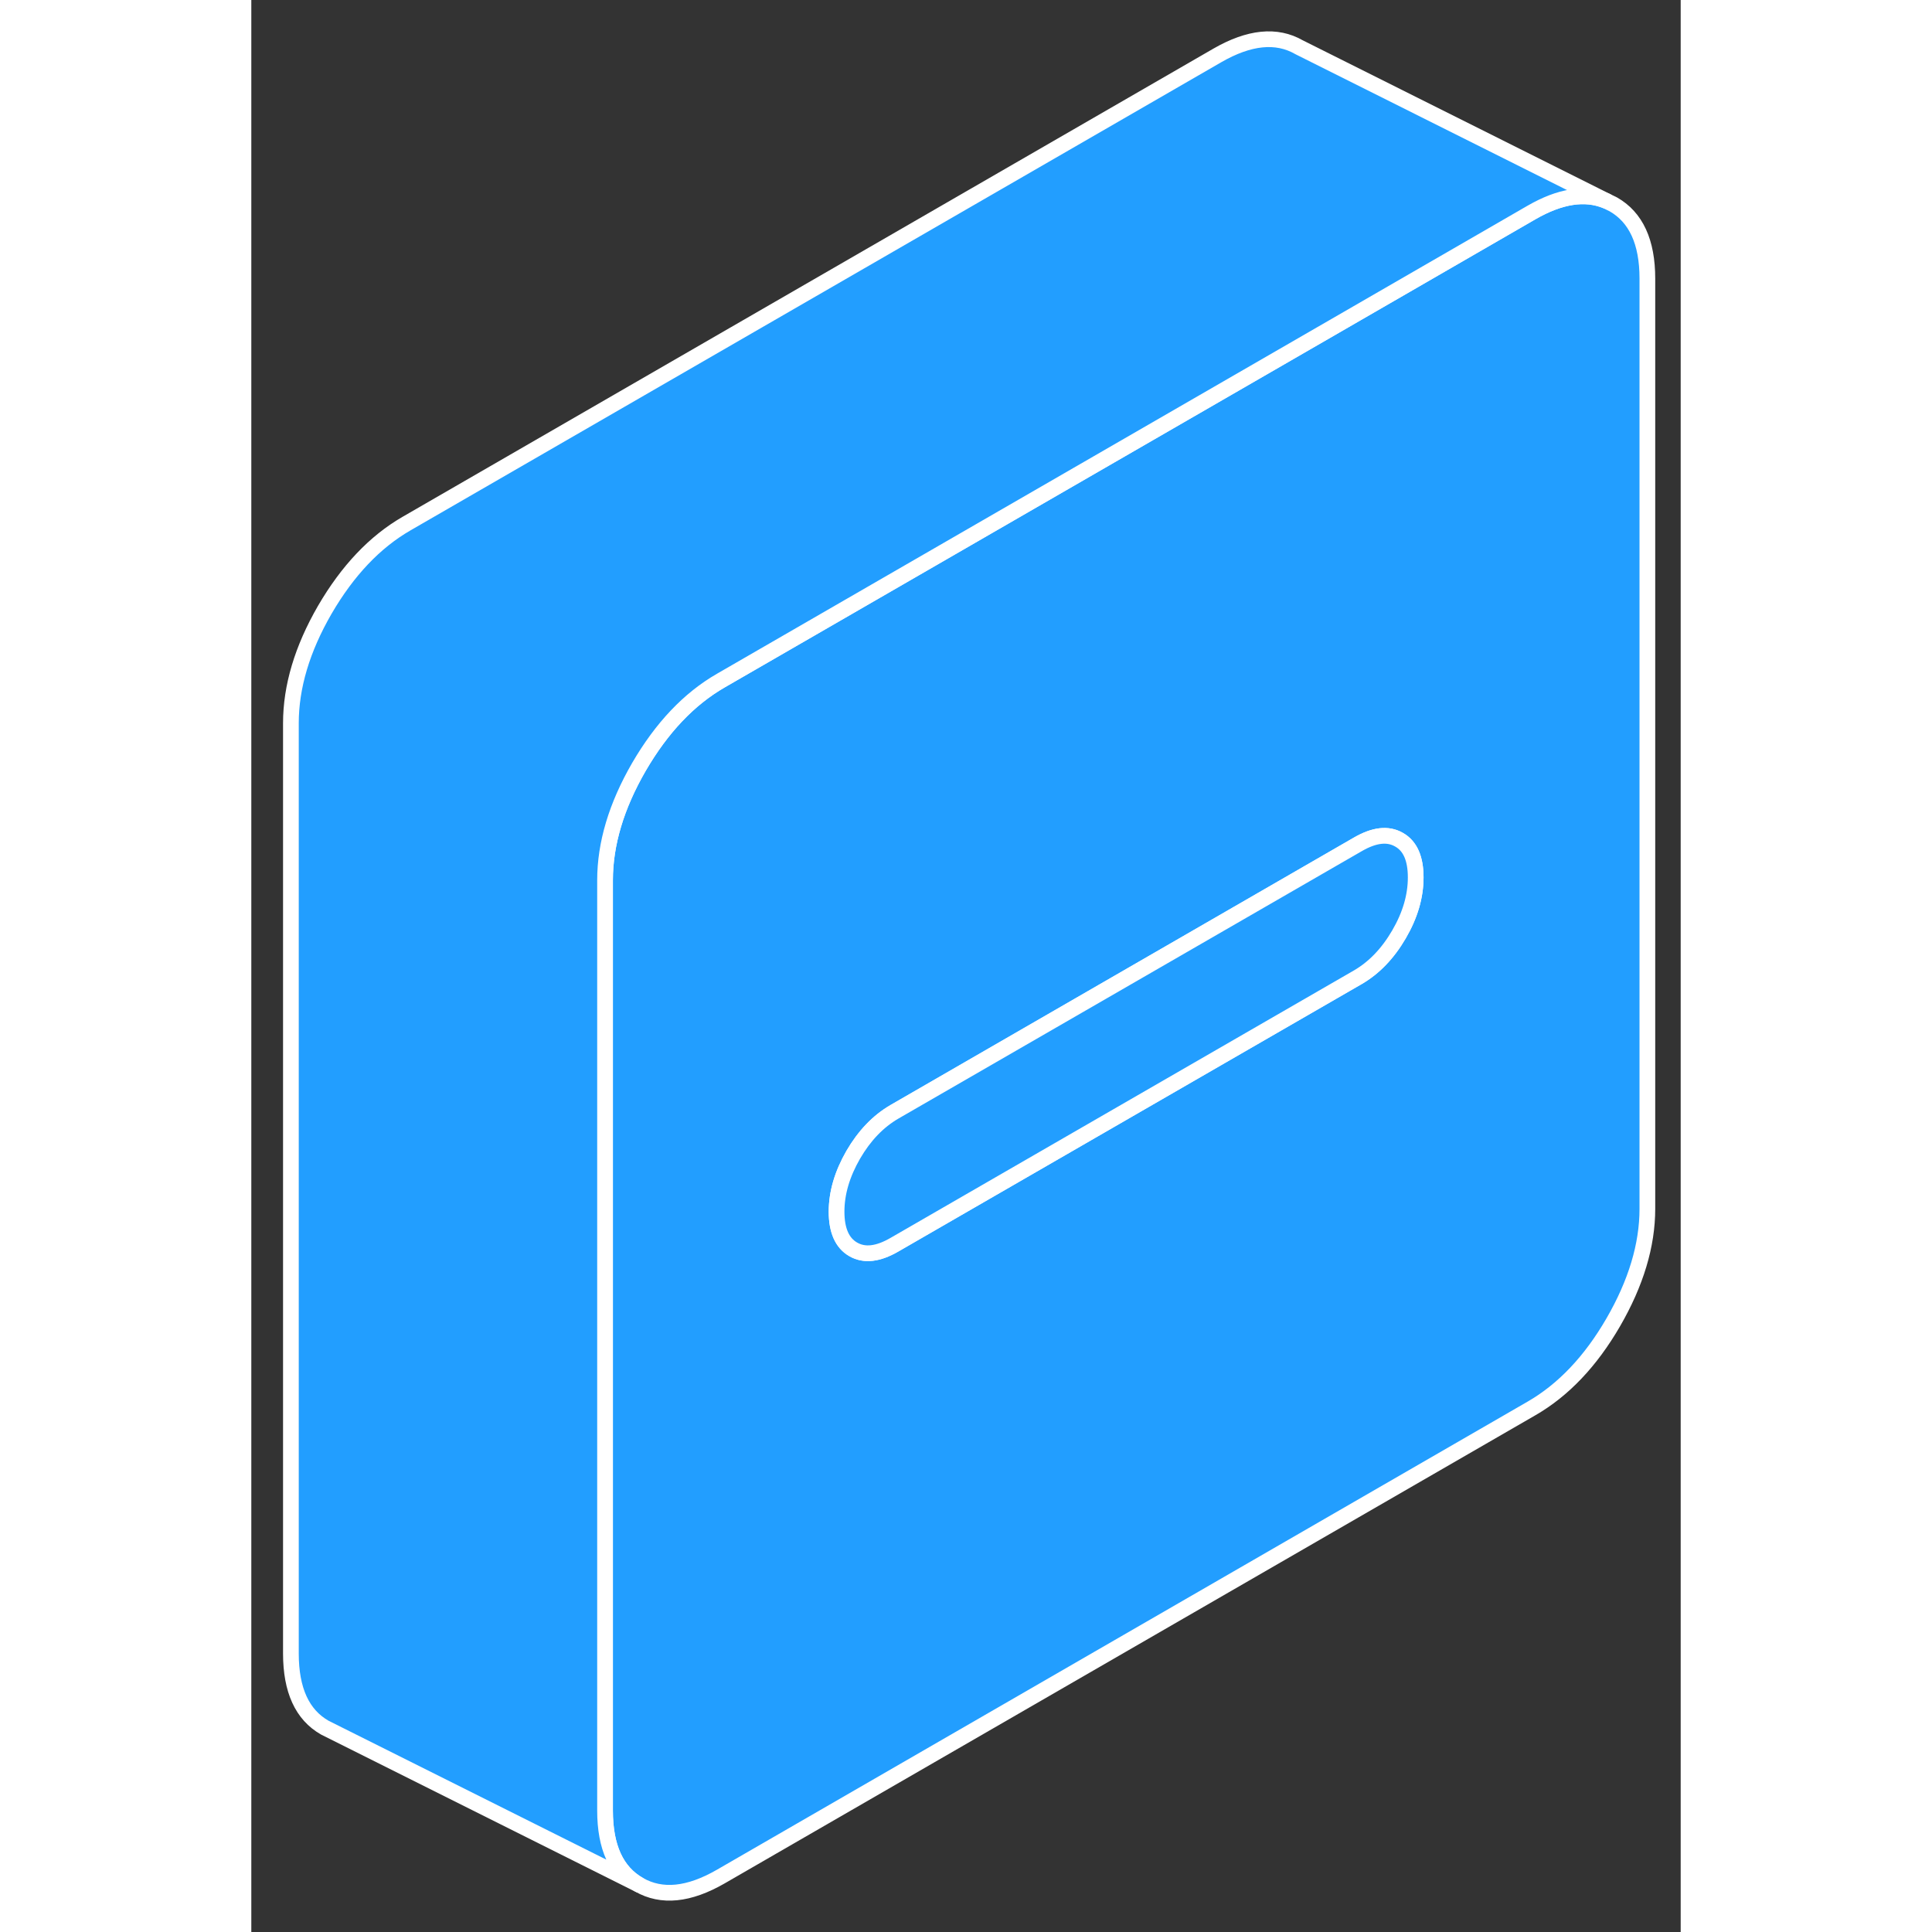 <svg width="48" height="48" viewBox="0 0 91 123" fill="#229EFF" xmlns="http://www.w3.org/2000/svg" stroke-width="1px" stroke-linecap="round" stroke-linejoin="round"><rect x="0" y="0" width="91" height="123" fill="#333333" stroke="none"/><path d="M86.71 13.01L86.26 12.79C84.909 12.23 83.32 12.48 81.499 13.53L68.879 20.82L29.89 43.33C27.86 44.5 26.13 46.33 24.68 48.82C23.239 51.31 22.52 53.72 22.52 56.04V115.27C22.52 117.6 23.239 119.17 24.68 119.99C26.13 120.82 27.86 120.64 29.89 119.47L81.499 89.67C83.529 88.5 85.269 86.67 86.71 84.18C88.15 81.69 88.879 79.28 88.879 76.96V17.73C88.879 15.4 88.15 13.83 86.71 13.01ZM73.07 59.48C72.359 60.7 71.49 61.61 70.439 62.22L68.879 63.12L40.95 79.24C39.9 79.85 39.029 79.95 38.319 79.54C37.62 79.14 37.26 78.34 37.26 77.14C37.26 75.94 37.62 74.74 38.319 73.52C39.029 72.3 39.9 71.39 40.95 70.78L68.879 54.66L70.439 53.76C71.49 53.15 72.359 53.05 73.07 53.46C73.779 53.86 74.129 54.66 74.129 55.86C74.129 57.06 73.779 58.26 73.07 59.48Z" stroke="white" stroke-linejoin="round"/><path d="M74.13 55.86C74.13 57.06 73.78 58.26 73.07 59.48C72.36 60.7 71.49 61.61 70.44 62.22L68.88 63.12L40.95 79.24C39.9 79.85 39.03 79.95 38.32 79.54C37.62 79.14 37.26 78.34 37.26 77.14C37.26 75.94 37.62 74.74 38.32 73.52C39.03 72.3 39.9 71.39 40.95 70.78L68.88 54.66L70.44 53.76C71.49 53.15 72.36 53.05 73.07 53.46C73.78 53.86 74.13 54.66 74.13 55.86Z" stroke="white" stroke-linejoin="round"/><path d="M86.26 12.79C84.909 12.23 83.32 12.48 81.499 13.53L68.879 20.82L29.89 43.33C27.86 44.5 26.13 46.33 24.68 48.82C23.239 51.31 22.52 53.72 22.52 56.04V115.27C22.52 117.6 23.239 119.17 24.68 119.99L4.679 109.99C3.24 109.17 2.52 107.6 2.52 105.27V46.04C2.52 43.72 3.24 41.31 4.679 38.82C6.13 36.33 7.86 34.5 9.89 33.33L61.499 3.53C63.529 2.36 65.269 2.18 66.71 3.01L86.26 12.79Z" stroke="white" stroke-linejoin="round"/></svg>